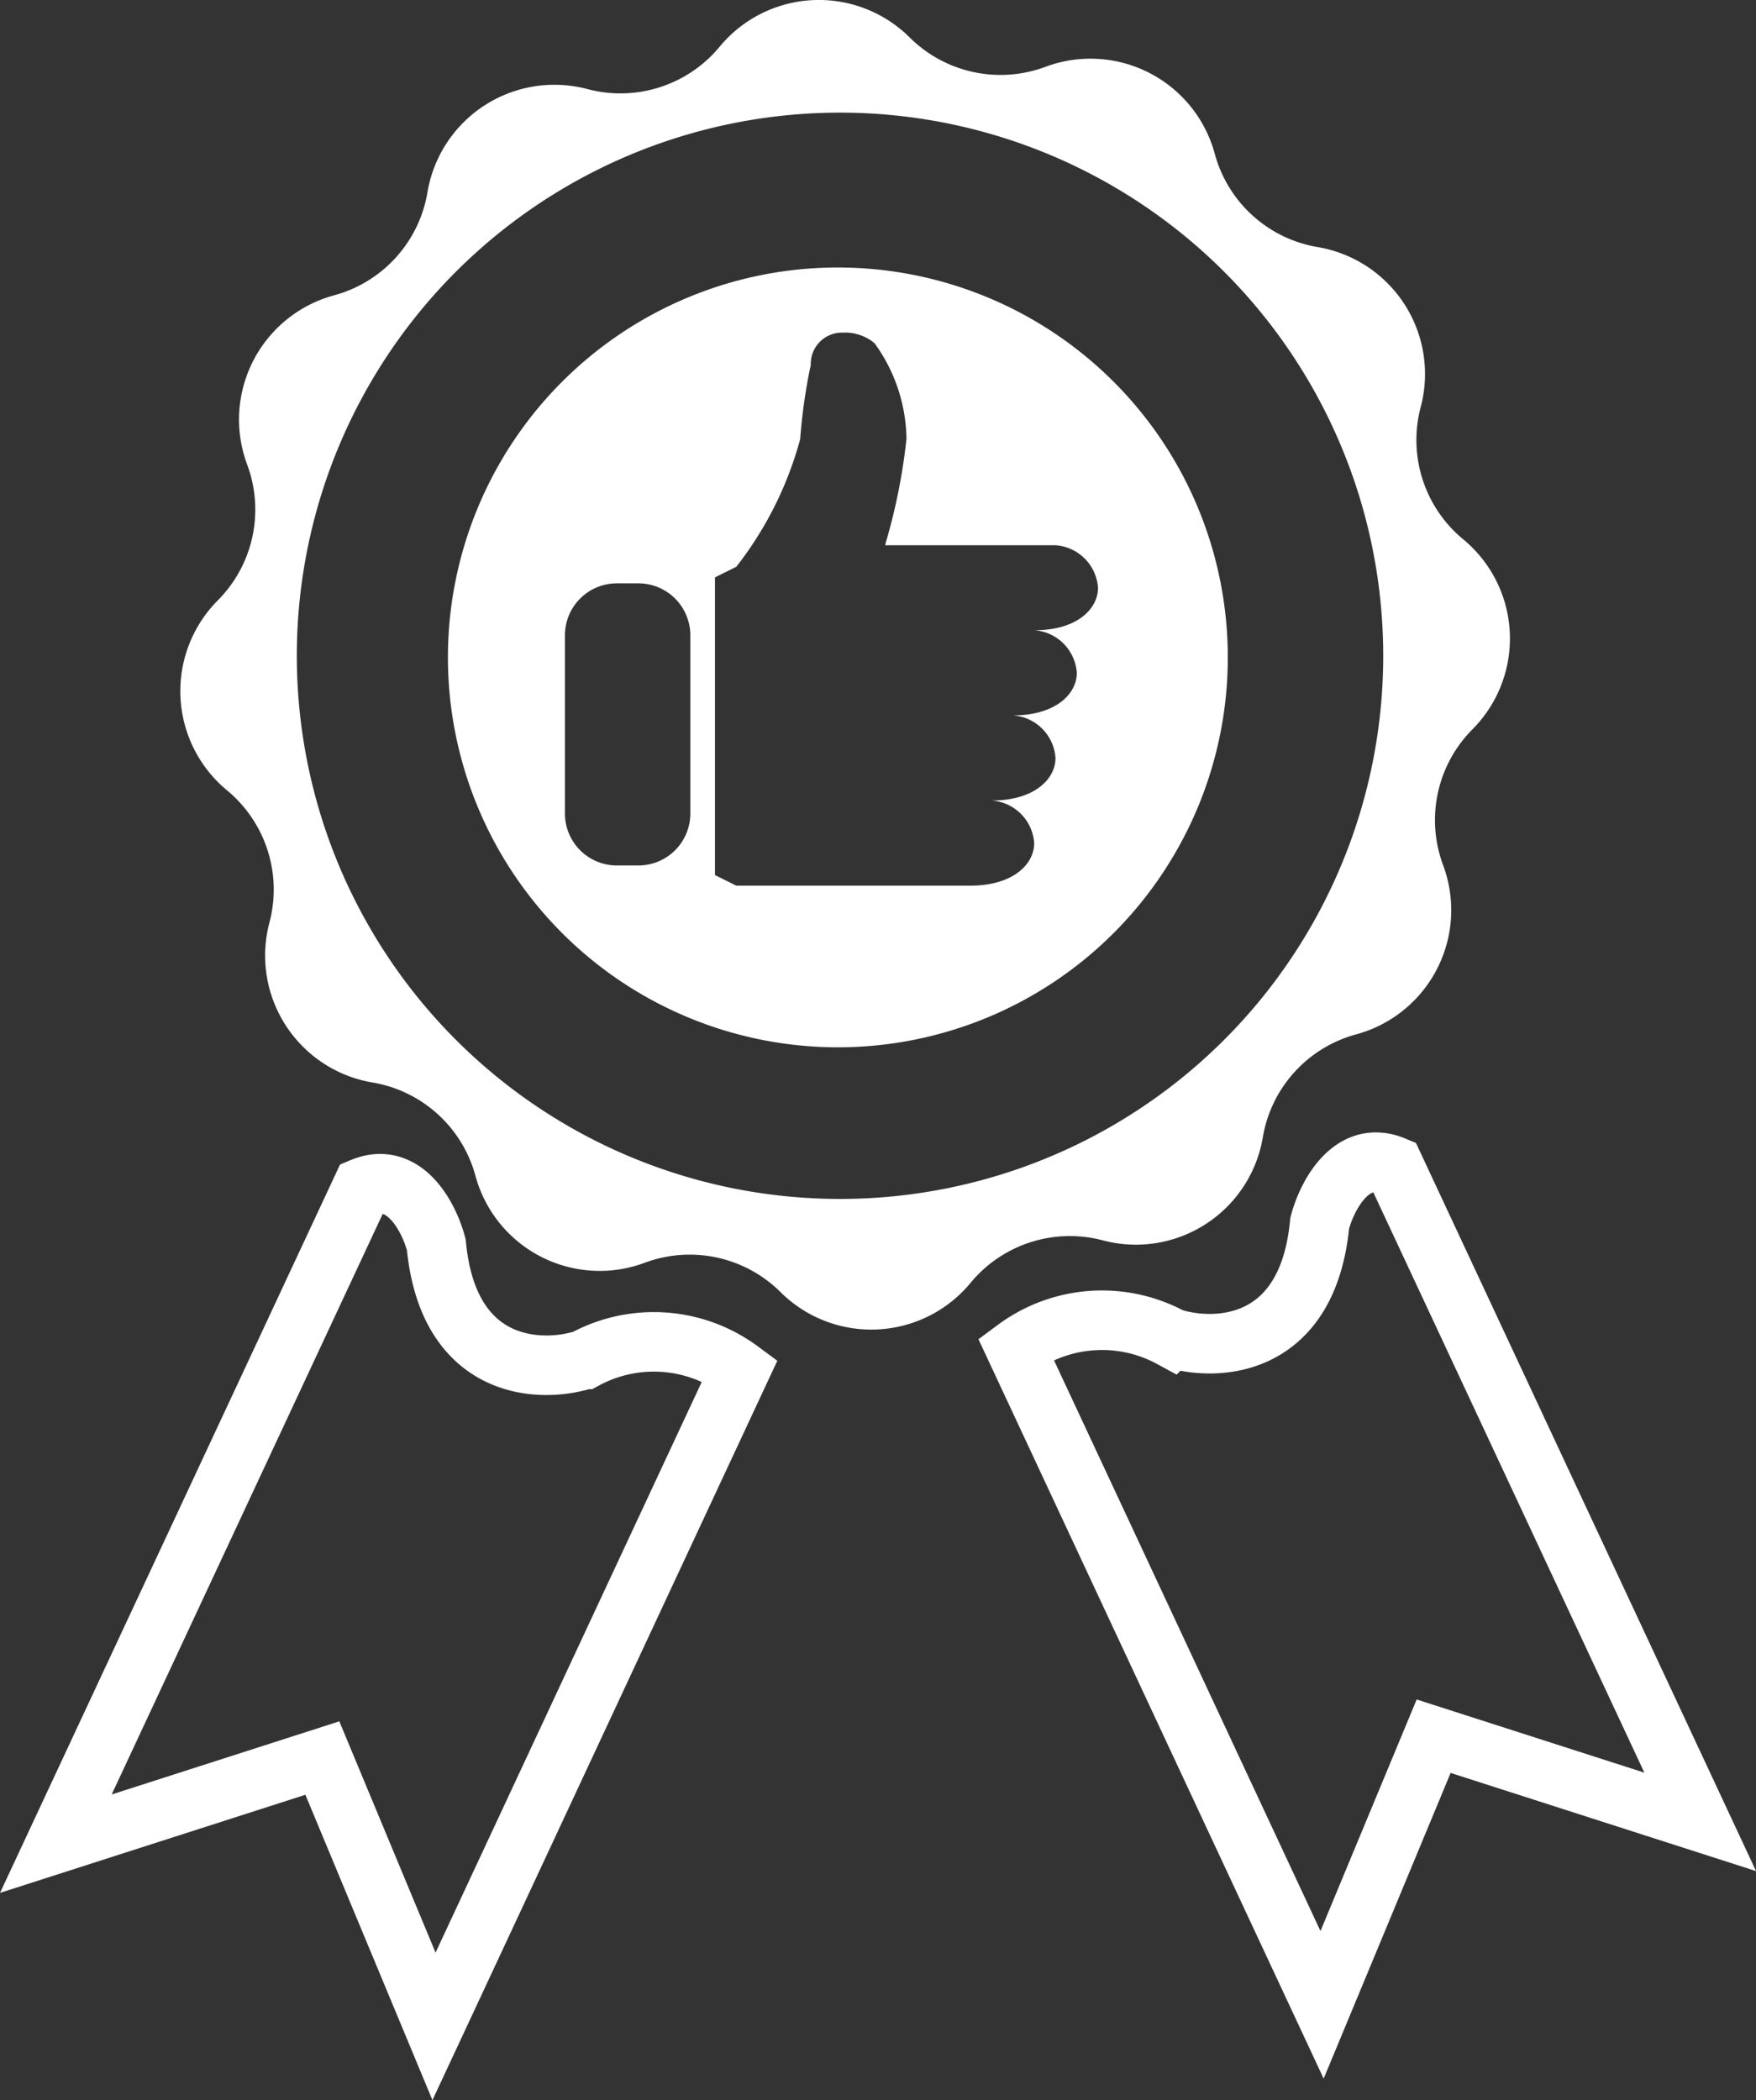 <svg xmlns="http://www.w3.org/2000/svg" width="29.492" height="35.274" viewBox="0 0 29.492 35.274">
  <rect x="0" y="0" width="29.492" height="35.274" fill="#333333" stroke="none"/>
  <g id="Group_17" data-name="Group 17" transform="translate(-0.271 -2.604)">
    <path id="Path_3934" data-name="Path 3934" d="M20.977,5.187a2.162,2.162,0,0,0-2.843-1.461,2.162,2.162,0,0,1-2.281-.493,2.162,2.162,0,0,0-3.192.156A2.162,2.162,0,0,1,10.44,4.1,2.162,2.162,0,0,0,7.754,5.835,2.162,2.162,0,0,1,6.187,7.564a2.162,2.162,0,0,0-1.461,2.843,2.162,2.162,0,0,1-.493,2.281,2.162,2.162,0,0,0,.156,3.192A2.162,2.162,0,0,1,5.1,18.1a2.162,2.162,0,0,0,1.731,2.686,2.162,2.162,0,0,1,1.729,1.567,2.162,2.162,0,0,0,2.843,1.461,2.162,2.162,0,0,1,2.281.493,2.162,2.162,0,0,0,3.192-.156,2.162,2.162,0,0,1,2.222-.713,2.162,2.162,0,0,0,2.686-1.731,2.162,2.162,0,0,1,1.567-1.729,2.162,2.162,0,0,0,1.461-2.843,2.161,2.161,0,0,1,.493-2.281,2.162,2.162,0,0,0-.156-3.192,2.162,2.162,0,0,1-.713-2.222,2.162,2.162,0,0,0-1.731-2.686A2.162,2.162,0,0,1,20.977,5.187ZM12.322,22.431A9.123,9.123,0,1,0,5.871,11.258,9.123,9.123,0,0,0,12.322,22.431Z" transform="translate(-0.304 0)" fill="#fff" fill-rule="evenodd"/>
    <path id="Path_3935" data-name="Path 3935" d="M19.671,28.091l5.145,11.021L26.69,34.6l4.477,1.439L26.022,25.023c-.721-.3-1.131.517-1.246.962-.2,2.115-1.746,2.164-2.492,1.924A2.437,2.437,0,0,0,19.671,28.091Z" transform="translate(-2.341 -2.834)" fill="none" stroke="#fff" stroke-width="1"/>
    <path id="Path_3936" data-name="Path 3936" d="M12.7,28.506,7.56,39.527,5.685,35.02,1.209,36.458,6.353,25.438c.721-.3,1.131.517,1.246.962.2,2.115,1.746,2.164,2.492,1.924A2.437,2.437,0,0,1,12.7,28.506Z" transform="translate(0 -2.887)" fill="none" stroke="#fff" stroke-width="1"/>
    <path id="Path_3937" data-name="Path 3937" d="M21.848,14.3A6.549,6.549,0,1,1,15.3,7.75,6.549,6.549,0,0,1,21.848,14.3Zm-2.18-1.17a.769.769,0,0,0-.715-.715H16.093l.014-.055h0a9.925,9.925,0,0,0,.344-1.73,2.79,2.79,0,0,0-.536-1.608.771.771,0,0,0-.535-.178.524.524,0,0,0-.536.536s0,.02-.01.053a9.326,9.326,0,0,0-.168,1.2,6.036,6.036,0,0,1-1.073,2.144l-.358.178v5l.358.178h3.93c.715,0,1.073-.358,1.073-.715a.769.769,0,0,0-.715-.715c.715,0,1.073-.358,1.073-.715a.769.769,0,0,0-.715-.715c.715,0,1.073-.358,1.073-.715a.77.77,0,0,0-.709-.715C19.313,13.843,19.668,13.486,19.668,13.13Zm-8.08-.075a.873.873,0,0,0-.873.873v2.993a.873.873,0,0,0,.873.873h.36a.873.873,0,0,0,.873-.873V13.928a.873.873,0,0,0-.873-.873Z" transform="translate(-0.956 -0.653)" fill="#fff" fill-rule="evenodd"/>
  </g>
</svg>
